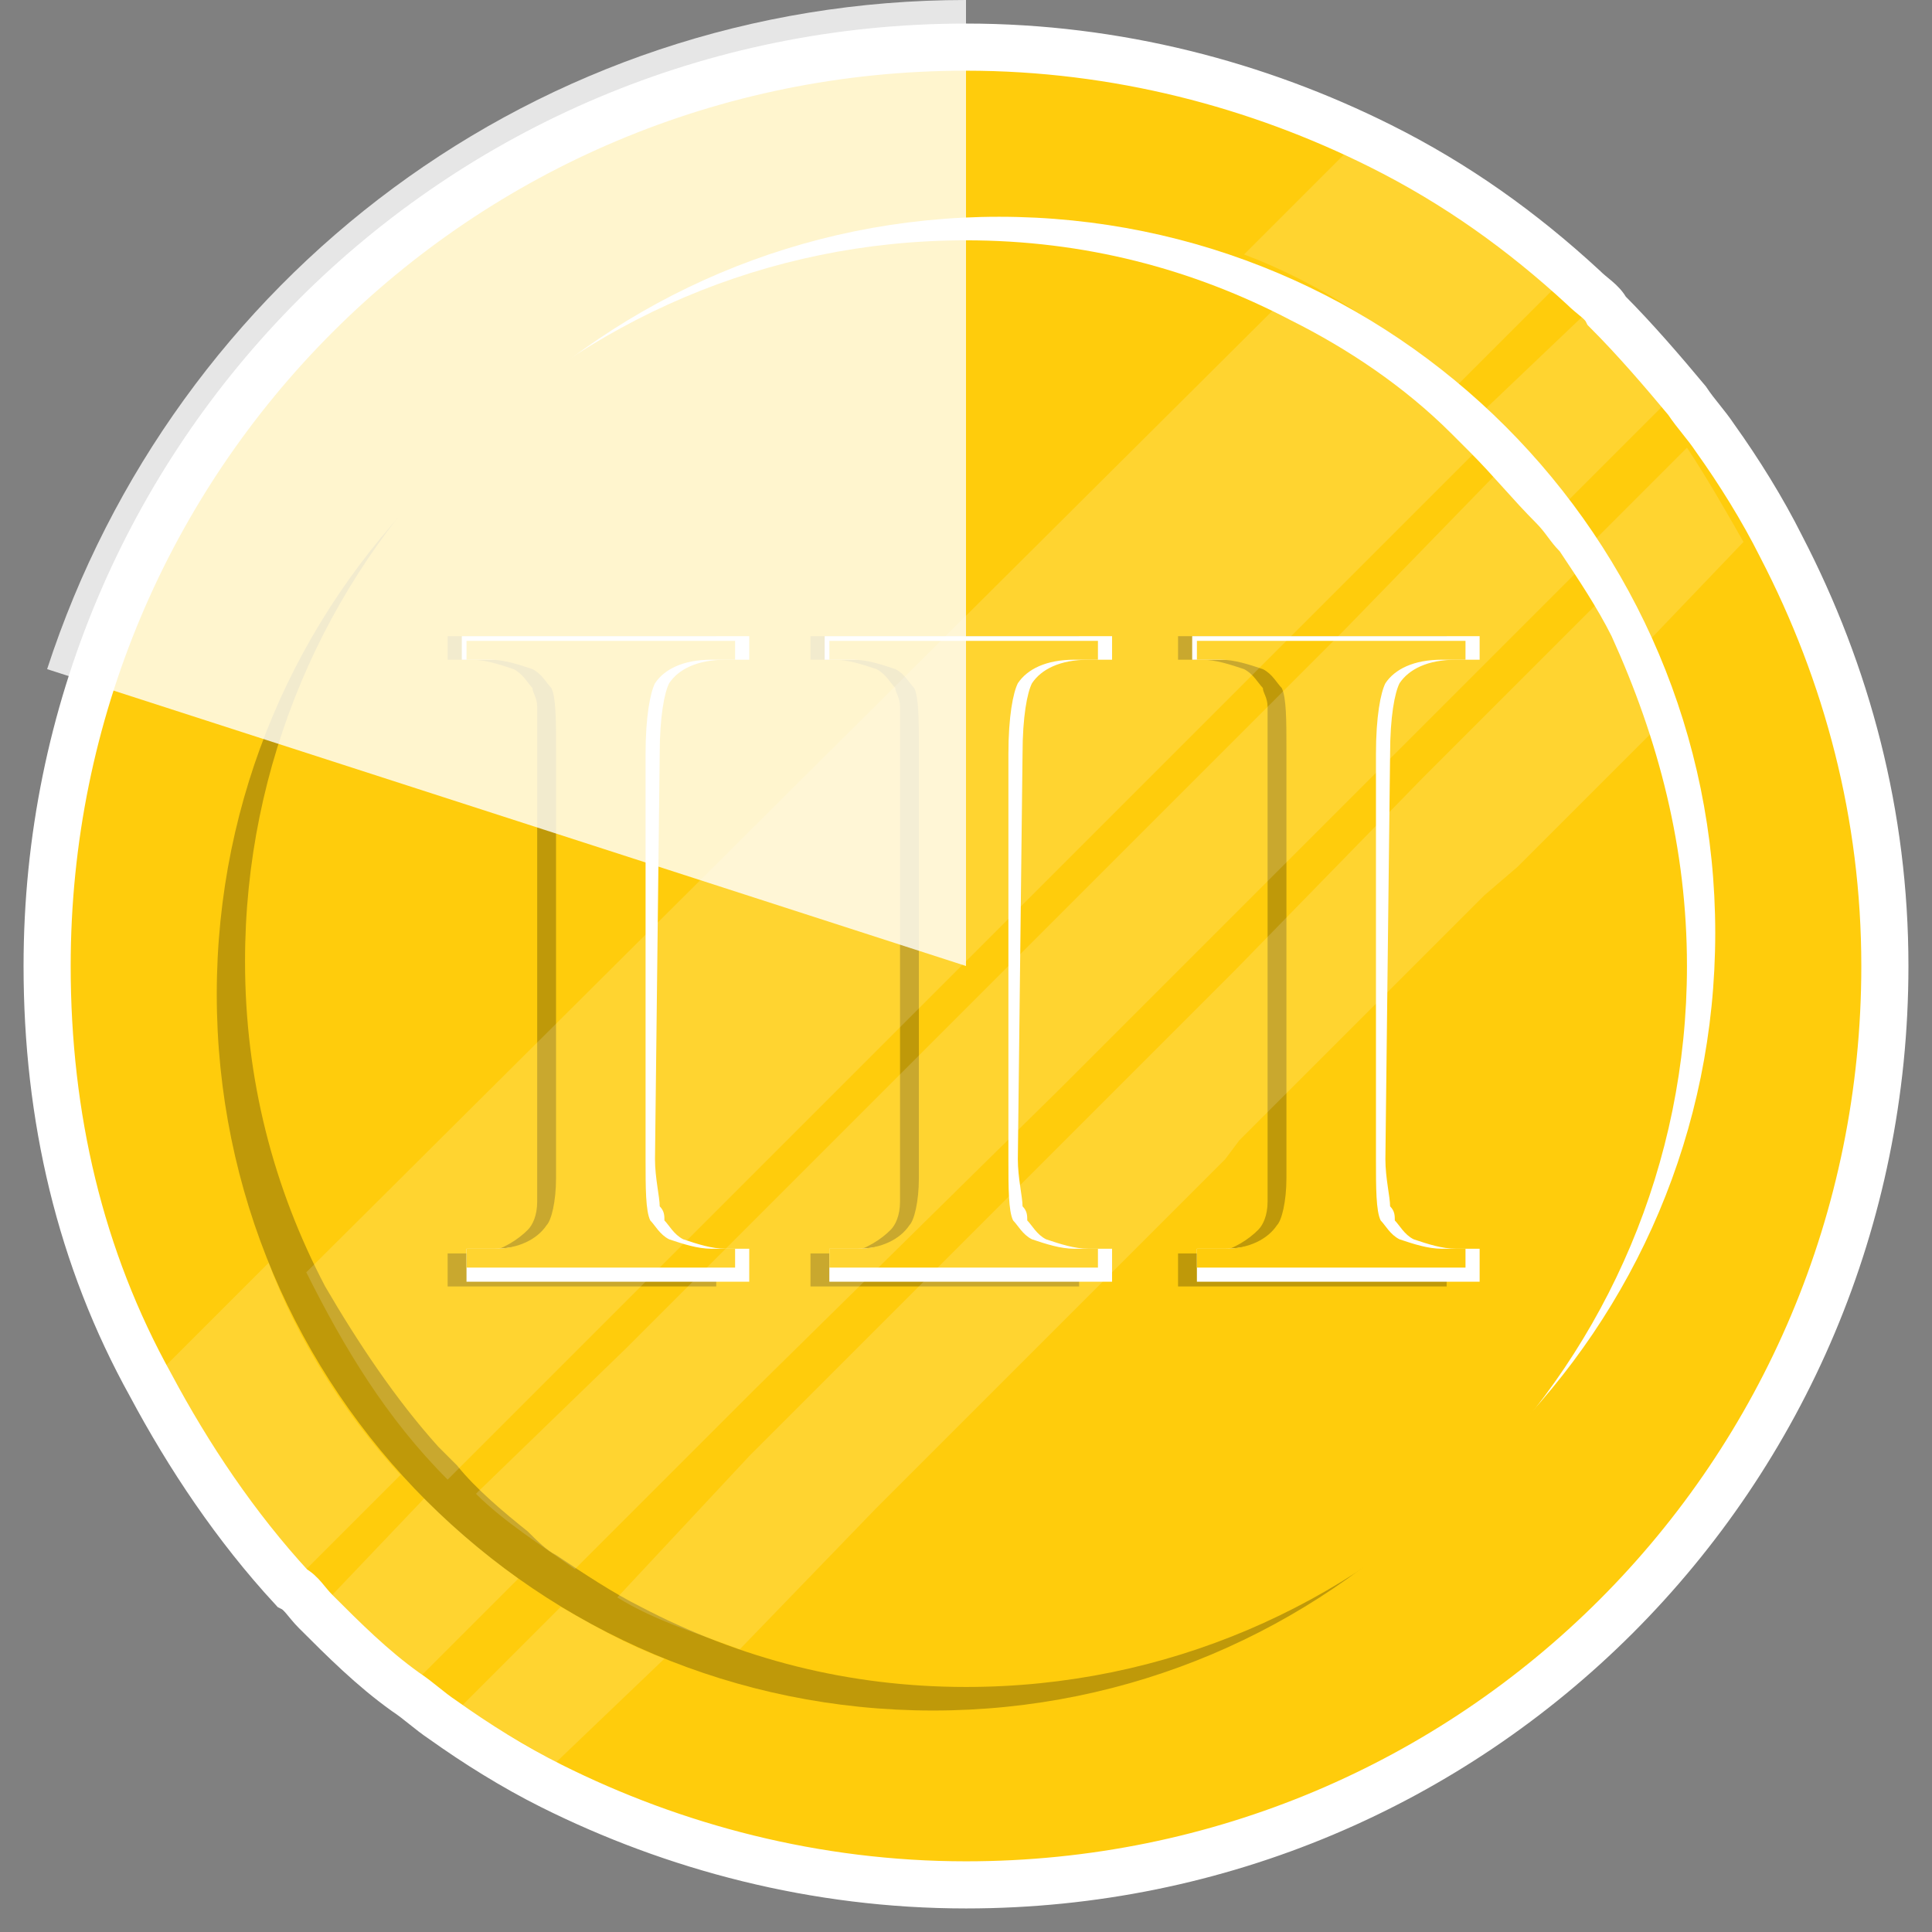 <?xml version="1.0" encoding="utf-8"?>
<!-- Generator: Adobe Illustrator 23.0.3, SVG Export Plug-In . SVG Version: 6.00 Build 0)  -->
<svg version="1.1" id="Layer_1" xmlns="http://www.w3.org/2000/svg" xmlns:xlink="http://www.w3.org/1999/xlink" x="0px" y="0px"
	 viewBox="0 0 41 41" style="enable-background:new 0 0 41 41;" xml:space="preserve">
<rect x="0" y="0" width="41" height="41" fill="#808080" stroke="none"/>
<style type="text/css">
	.st0{fill:#BDBDBD;stroke:#FFFFFF;stroke-miterlimit:10;}
	.st1{fill:#FFFFFF;}
	.st2{opacity:0.25;enable-background:new    ;}
	.st3{fill:#BDBDBD;}
	.st4{opacity:0.15;fill:#FFFFFF;enable-background:new    ;}
	.st5{opacity:0.8;fill:#FFFFFF;}
	.st6{fill:none;}
	.st7{fill:#DA9F65;stroke:#FFFFFF;stroke-miterlimit:10;}
	.st8{fill:#DA9F65;}
	.st9{fill:#FFCC0C;stroke:#FFFFFF;stroke-miterlimit:10;}
	.st10{fill:#FFCC0C;}
</style>
<g>
	<path class="st9" d="M40,20.5C40,31.3,31.3,40,20.5,40c-3.2,0-6.2-0.8-8.8-2.1c-0.8-0.4-1.6-0.9-2.3-1.4c-0.3-0.2-0.5-0.4-0.8-0.6
		c-0.7-0.5-1.3-1.1-1.9-1.7c-0.2-0.2-0.3-0.4-0.5-0.5c-1.2-1.3-2.2-2.8-3-4.3C1.7,26.7,1,23.7,1,20.5C1,9.7,9.7,1,20.5,1
		c3.2,0,6.2,0.8,8.8,2.1c1.6,0.8,3,1.8,4.3,3c0.2,0.2,0.4,0.3,0.5,0.5c0.6,0.6,1.2,1.3,1.7,1.9c0.2,0.3,0.4,0.5,0.6,0.8
		c0.5,0.7,1,1.5,1.4,2.3C39.2,14.3,40,17.3,40,20.5z"/>
	<path class="st1" d="M21.2,35c8.4,0,15.2-6.8,15.2-15.2c0-8.4-6.8-15.2-15.2-15.2c-8.4,0-15.2,6.8-15.2,15.2
		C5.9,28.1,12.8,35,21.2,35z"/>
	<path class="st2" d="M19.8,36.3c8.4,0,15.2-6.8,15.2-15.2c0-8.4-6.8-15.2-15.2-15.2c-8.4,0-15.2,6.8-15.2,15.2
		C4.6,29.5,11.4,36.3,19.8,36.3z"/>
	<path class="st10" d="M35.8,20.5c0,8.4-6.8,15.3-15.3,15.3c-2.5,0-4.8-0.6-6.9-1.7c-0.6-0.3-1.2-0.7-1.8-1.1
		c-0.2-0.1-0.4-0.3-0.6-0.5c-0.5-0.4-1.1-0.9-1.5-1.4c-0.1-0.1-0.3-0.3-0.4-0.4c-0.9-1-1.7-2.2-2.4-3.4c-1.1-2.1-1.7-4.4-1.7-6.9
		c0-8.4,6.8-15.3,15.3-15.3c2.5,0,4.8,0.6,6.9,1.7c1.2,0.6,2.4,1.4,3.4,2.4c0.1,0.1,0.3,0.3,0.4,0.4c0.5,0.5,0.9,1,1.4,1.5
		c0.2,0.2,0.3,0.4,0.5,0.6c0.4,0.6,0.8,1.2,1.1,1.8C35.2,15.7,35.8,18,35.8,20.5z"/>
	<path class="st2" d="M9.5,13.5V14H10c0.3,0,0.6,0.1,0.9,0.2c0.2,0.1,0.3,0.3,0.4,0.4c0,0.1,0.1,0.2,0.1,0.4c0,0.2,0,0.6,0,1v8.6
		c0,0.4,0,0.7,0,0.9c0,0.3-0.1,0.5-0.2,0.6c-0.2,0.2-0.5,0.4-0.9,0.5c-0.1,0-0.2,0-0.3,0H9.5v0.7h5.7v-0.7h-0.5
		c-0.3,0-0.6-0.1-0.9-0.2c-0.1-0.1-0.2-0.1-0.3-0.2s-0.1-0.1-0.1-0.2c-0.1-0.2-0.1-0.7-0.1-1.3V16c0-0.8,0.1-1.3,0.2-1.5
		c0.2-0.3,0.6-0.5,1.2-0.5h0.5v-0.5L9.5,13.5L9.5,13.5z"/>
	<path class="st1" d="M14,16c0-0.8,0.1-1.3,0.2-1.5c0.2-0.3,0.6-0.5,1.2-0.5h0.5v-0.5H9.8V14h0.9c0.3,0,0.6,0.1,0.9,0.2
		c0.1,0.1,0.2,0.1,0.3,0.2c0,0.1,0.1,0.1,0.1,0.2c0.1,0.2,0.1,0.7,0.1,1.3v8.6c0,0,0,0.1,0,0.1c0,0.7-0.1,1.2-0.2,1.4
		c-0.2,0.3-0.9,0.5-1.4,0.5c0,0-0.1,0-0.1,0H9.9v0.7h6v-0.7h-0.5c-0.3,0-0.6-0.1-0.9-0.2c-0.2-0.1-0.3-0.3-0.4-0.4
		c0-0.1,0-0.2-0.1-0.3c0-0.2-0.1-0.6-0.1-1L14,16L14,16z"/>
	<path class="st10" d="M13.7,16c0-0.8,0.1-1.3,0.2-1.5c0.2-0.3,0.6-0.5,1.2-0.5h0.5v-0.4H9.9V14h0.5c0.3,0,0.6,0.1,0.9,0.2
		c0.2,0.1,0.3,0.3,0.4,0.4c0,0,0,0,0,0c0.1,0.2,0.1,0.7,0.1,1.3v8.6c0,0.2,0,0.3,0,0.5c0,0.5-0.1,0.9-0.2,1
		c-0.2,0.3-0.6,0.5-1.1,0.5c0,0-0.1,0-0.1,0H9.9v0.4h5.7v-0.4h-0.5c-0.3,0-0.6-0.1-0.9-0.2c-0.2-0.1-0.3-0.3-0.4-0.4c0,0,0,0,0,0
		c-0.1-0.2-0.1-0.7-0.1-1.3L13.7,16L13.7,16z"/>
	<path class="st2" d="M17.2,13.5V14h0.5c0.3,0,0.6,0.1,0.9,0.2c0.2,0.1,0.3,0.3,0.4,0.4c0,0.1,0.1,0.2,0.1,0.4c0,0.2,0,0.6,0,1v8.6
		c0,0.4,0,0.7,0,0.9c0,0.3-0.1,0.5-0.2,0.6c-0.2,0.2-0.5,0.4-0.9,0.5c-0.1,0-0.2,0-0.3,0h-0.5v0.7h5.7v-0.7h-0.5
		c-0.3,0-0.6-0.1-0.9-0.2c-0.1-0.1-0.2-0.1-0.3-0.2c-0.1-0.1-0.1-0.1-0.1-0.2C21,25.7,21,25.2,21,24.6V16c0-0.8,0.1-1.3,0.2-1.5
		c0.2-0.3,0.6-0.5,1.2-0.5h0.5v-0.5L17.2,13.5L17.2,13.5z"/>
	<path class="st1" d="M21.7,16c0-0.8,0.1-1.3,0.2-1.5c0.2-0.3,0.6-0.5,1.2-0.5h0.5v-0.5h-6.1V14h0.9c0.3,0,0.6,0.1,0.9,0.2
		c0.1,0.1,0.2,0.1,0.3,0.2c0,0.1,0.1,0.1,0.1,0.2c0.1,0.2,0.1,0.7,0.1,1.3v8.6c0,0,0,0.1,0,0.1c0,0.7-0.1,1.2-0.2,1.4
		c-0.2,0.3-0.9,0.5-1.4,0.5c0,0-0.1,0-0.1,0h-0.5v0.7h6v-0.7h-0.5c-0.3,0-0.6-0.1-0.9-0.2c-0.2-0.1-0.3-0.3-0.4-0.4
		c0-0.1,0-0.2-0.1-0.3c0-0.2-0.1-0.6-0.1-1L21.7,16L21.7,16z"/>
	<path class="st10" d="M21.4,16c0-0.8,0.1-1.3,0.2-1.5c0.2-0.3,0.6-0.5,1.2-0.5h0.5v-0.4h-5.7V14h0.5c0.3,0,0.6,0.1,0.9,0.2
		c0.2,0.1,0.3,0.3,0.4,0.4c0,0,0,0,0,0c0.1,0.2,0.1,0.7,0.1,1.3v8.6c0,0.2,0,0.3,0,0.5c0,0.5-0.1,0.9-0.2,1
		c-0.2,0.3-0.6,0.5-1.1,0.5c0,0-0.1,0-0.1,0h-0.5v0.4h5.7v-0.4h-0.5c-0.3,0-0.6-0.1-0.9-0.2c-0.2-0.1-0.3-0.3-0.4-0.4c0,0,0,0,0,0
		c-0.1-0.2-0.1-0.7-0.1-1.3L21.4,16L21.4,16z"/>
	<path class="st2" d="M25,13.5V14h0.5c0.3,0,0.6,0.1,0.9,0.2c0.2,0.1,0.3,0.3,0.4,0.4c0,0.1,0.1,0.2,0.1,0.4c0,0.2,0,0.6,0,1v8.6
		c0,0.4,0,0.7,0,0.9c0,0.3-0.1,0.5-0.2,0.6c-0.2,0.2-0.5,0.4-0.9,0.5c-0.1,0-0.2,0-0.3,0H25v0.7h5.7v-0.7h-0.5
		c-0.3,0-0.6-0.1-0.9-0.2c-0.1-0.1-0.2-0.1-0.3-0.2c-0.1-0.1-0.1-0.1-0.1-0.2c-0.1-0.2-0.1-0.7-0.1-1.3V16c0-0.8,0.1-1.3,0.2-1.5
		c0.2-0.3,0.6-0.5,1.2-0.5h0.5v-0.5L25,13.5L25,13.5z"/>
	<path class="st1" d="M29.5,16c0-0.8,0.1-1.3,0.2-1.5c0.2-0.3,0.6-0.5,1.2-0.5h0.5v-0.5h-6.1V14h0.9c0.3,0,0.6,0.1,0.9,0.2
		c0.1,0.1,0.2,0.1,0.3,0.2c0,0.1,0.1,0.1,0.1,0.2c0.1,0.2,0.1,0.7,0.1,1.3v8.6c0,0,0,0.1,0,0.1c0,0.7-0.1,1.2-0.2,1.4
		c-0.2,0.3-0.9,0.5-1.4,0.5c0,0-0.1,0-0.1,0h-0.5v0.7h6v-0.7h-0.5c-0.3,0-0.6-0.1-0.9-0.2c-0.2-0.1-0.3-0.3-0.4-0.4
		c0-0.1,0-0.2-0.1-0.3c0-0.2-0.1-0.6-0.1-1L29.5,16L29.5,16z"/>
	<path class="st10" d="M29.2,16c0-0.8,0.1-1.3,0.2-1.5c0.2-0.3,0.6-0.5,1.2-0.5h0.5v-0.4h-5.7V14h0.5c0.3,0,0.6,0.1,0.9,0.2
		c0.2,0.1,0.3,0.3,0.4,0.4c0,0,0,0,0,0c0.1,0.2,0.1,0.7,0.1,1.3v8.6c0,0.2,0,0.3,0,0.5c0,0.5-0.1,0.9-0.2,1
		c-0.2,0.3-0.6,0.5-1.1,0.5c0,0-0.1,0-0.1,0h-0.5v0.4h5.7v-0.4h-0.5c-0.3,0-0.6-0.1-0.9-0.2c-0.2-0.1-0.3-0.3-0.4-0.4c0,0,0,0,0,0
		c-0.1-0.2-0.1-0.7-0.1-1.3L29.2,16L29.2,16z"/>
	<path class="st4" d="M31.7,9.2l-2.3,2.3l-0.7,0.7l-0.6,0.6l-2.4,2.4l-1,1l-1.5,1.5l-1,1l-8.9,8.9l-0.7,0.7l-3.1,3.1
		c-1.3-1.3-2.2-2.8-3-4.4L27.4,6.2C29,7,30.4,8,31.7,9.2z"/>
	<path class="st4" d="M33.8,11.8l-2.3,2.3l-0.7,0.7l-0.6,0.6l-4.3,4.3l-0.4,0.4l-0.5,0.5l-1.5,1.5l-1,1L16,29.5l-0.7,0.7l-0.6,0.6
		l-2.5,2.5c-0.7-0.5-1.5-1-2.1-1.6l3.2-3.1l0.7-0.7l8.4-8.4l1-1l1.5-1.5l1-1l2.6-2.6L32,9.8C32.7,10.4,33.2,11.1,33.8,11.8z"/>
	<path class="st4" d="M35.4,15.2l-2.5,2.5l-0.7,0.7L31.5,19l-5.2,5.2L26,24.6l-0.3,0.3l-1,1l-0.4,0.4l-4.4,4.4l-0.7,0.7l-0.6,0.6
		L15.7,35c-0.8-0.3-1.8-0.6-2.6-1.1l2.8-3l0.6-0.6l4.8-4.8l0,0l1.4-1.4l0.6-0.6l0.4-0.4l1.5-1.5l1-1l4-4.1l3.7-3.7
		C34.5,13.6,35,14.4,35.4,15.2z"/>
	<path class="st4" d="M5.7,26.8c0.6,1.6,1.6,3.2,2.8,4.5l-2.1,2.1c-1.2-1.3-2.2-2.8-3-4.3L5.7,26.8z"/>
	<path class="st4" d="M9,31.8c0.6,0.6,1.3,1.2,2,1.7l-2.1,2.1c-0.7-0.5-1.3-1.1-1.9-1.7L9,31.8C9,31.8,9,31.8,9,31.8z"/>
	<path class="st4" d="M11.9,34.1c0.7,0.4,1.4,0.8,2.2,1.1l-2.3,2.2c-0.7-0.4-1.4-0.8-2-1.2L11.9,34.1z"/>
	<path class="st4" d="M26.4,5.4C28,6,29.5,7,30.9,8.2L33,6.1c-1.3-1.2-2.8-2.2-4.3-3L26.4,5.4z"/>
	<path class="st4" d="M31.5,8.7c0.6,0.6,1.2,1.3,1.7,2l2.1-2.1c-0.5-0.7-1.1-1.3-1.7-1.9L31.5,8.7C31.4,8.7,31.5,8.7,31.5,8.7z"/>
	<path class="st4" d="M33.7,11.6c0.4,0.7,0.8,1.4,1.1,2.2l2.2-2.3c-0.4-0.7-0.8-1.4-1.2-2L33.7,11.6z"/>
</g>
<g>
	<path class="st5" d="M1,14.2l19.5,6.3V0C11.4,0,3.7,5.9,1,14.2z"/>
	<path class="st6" d="M20.5,0l0,20.5L40,14.2C37.2,5.5,29.2,0,20.5,0z"/>
	<path class="st6" d="M40,14.2l-19.5,6.3l12.1,16.6C39.9,31.7,42.7,22.4,40,14.2z"/>
	<path class="st6" d="M32.6,37.1L20.5,20.5L8.4,37.1C15.8,42.5,25.6,42.2,32.6,37.1z"/>
	<path class="st6" d="M8.4,37.1l12.1-16.6L1,14.2C-1.8,22.8,1.4,32,8.4,37.1z"/>
</g>
</svg>
